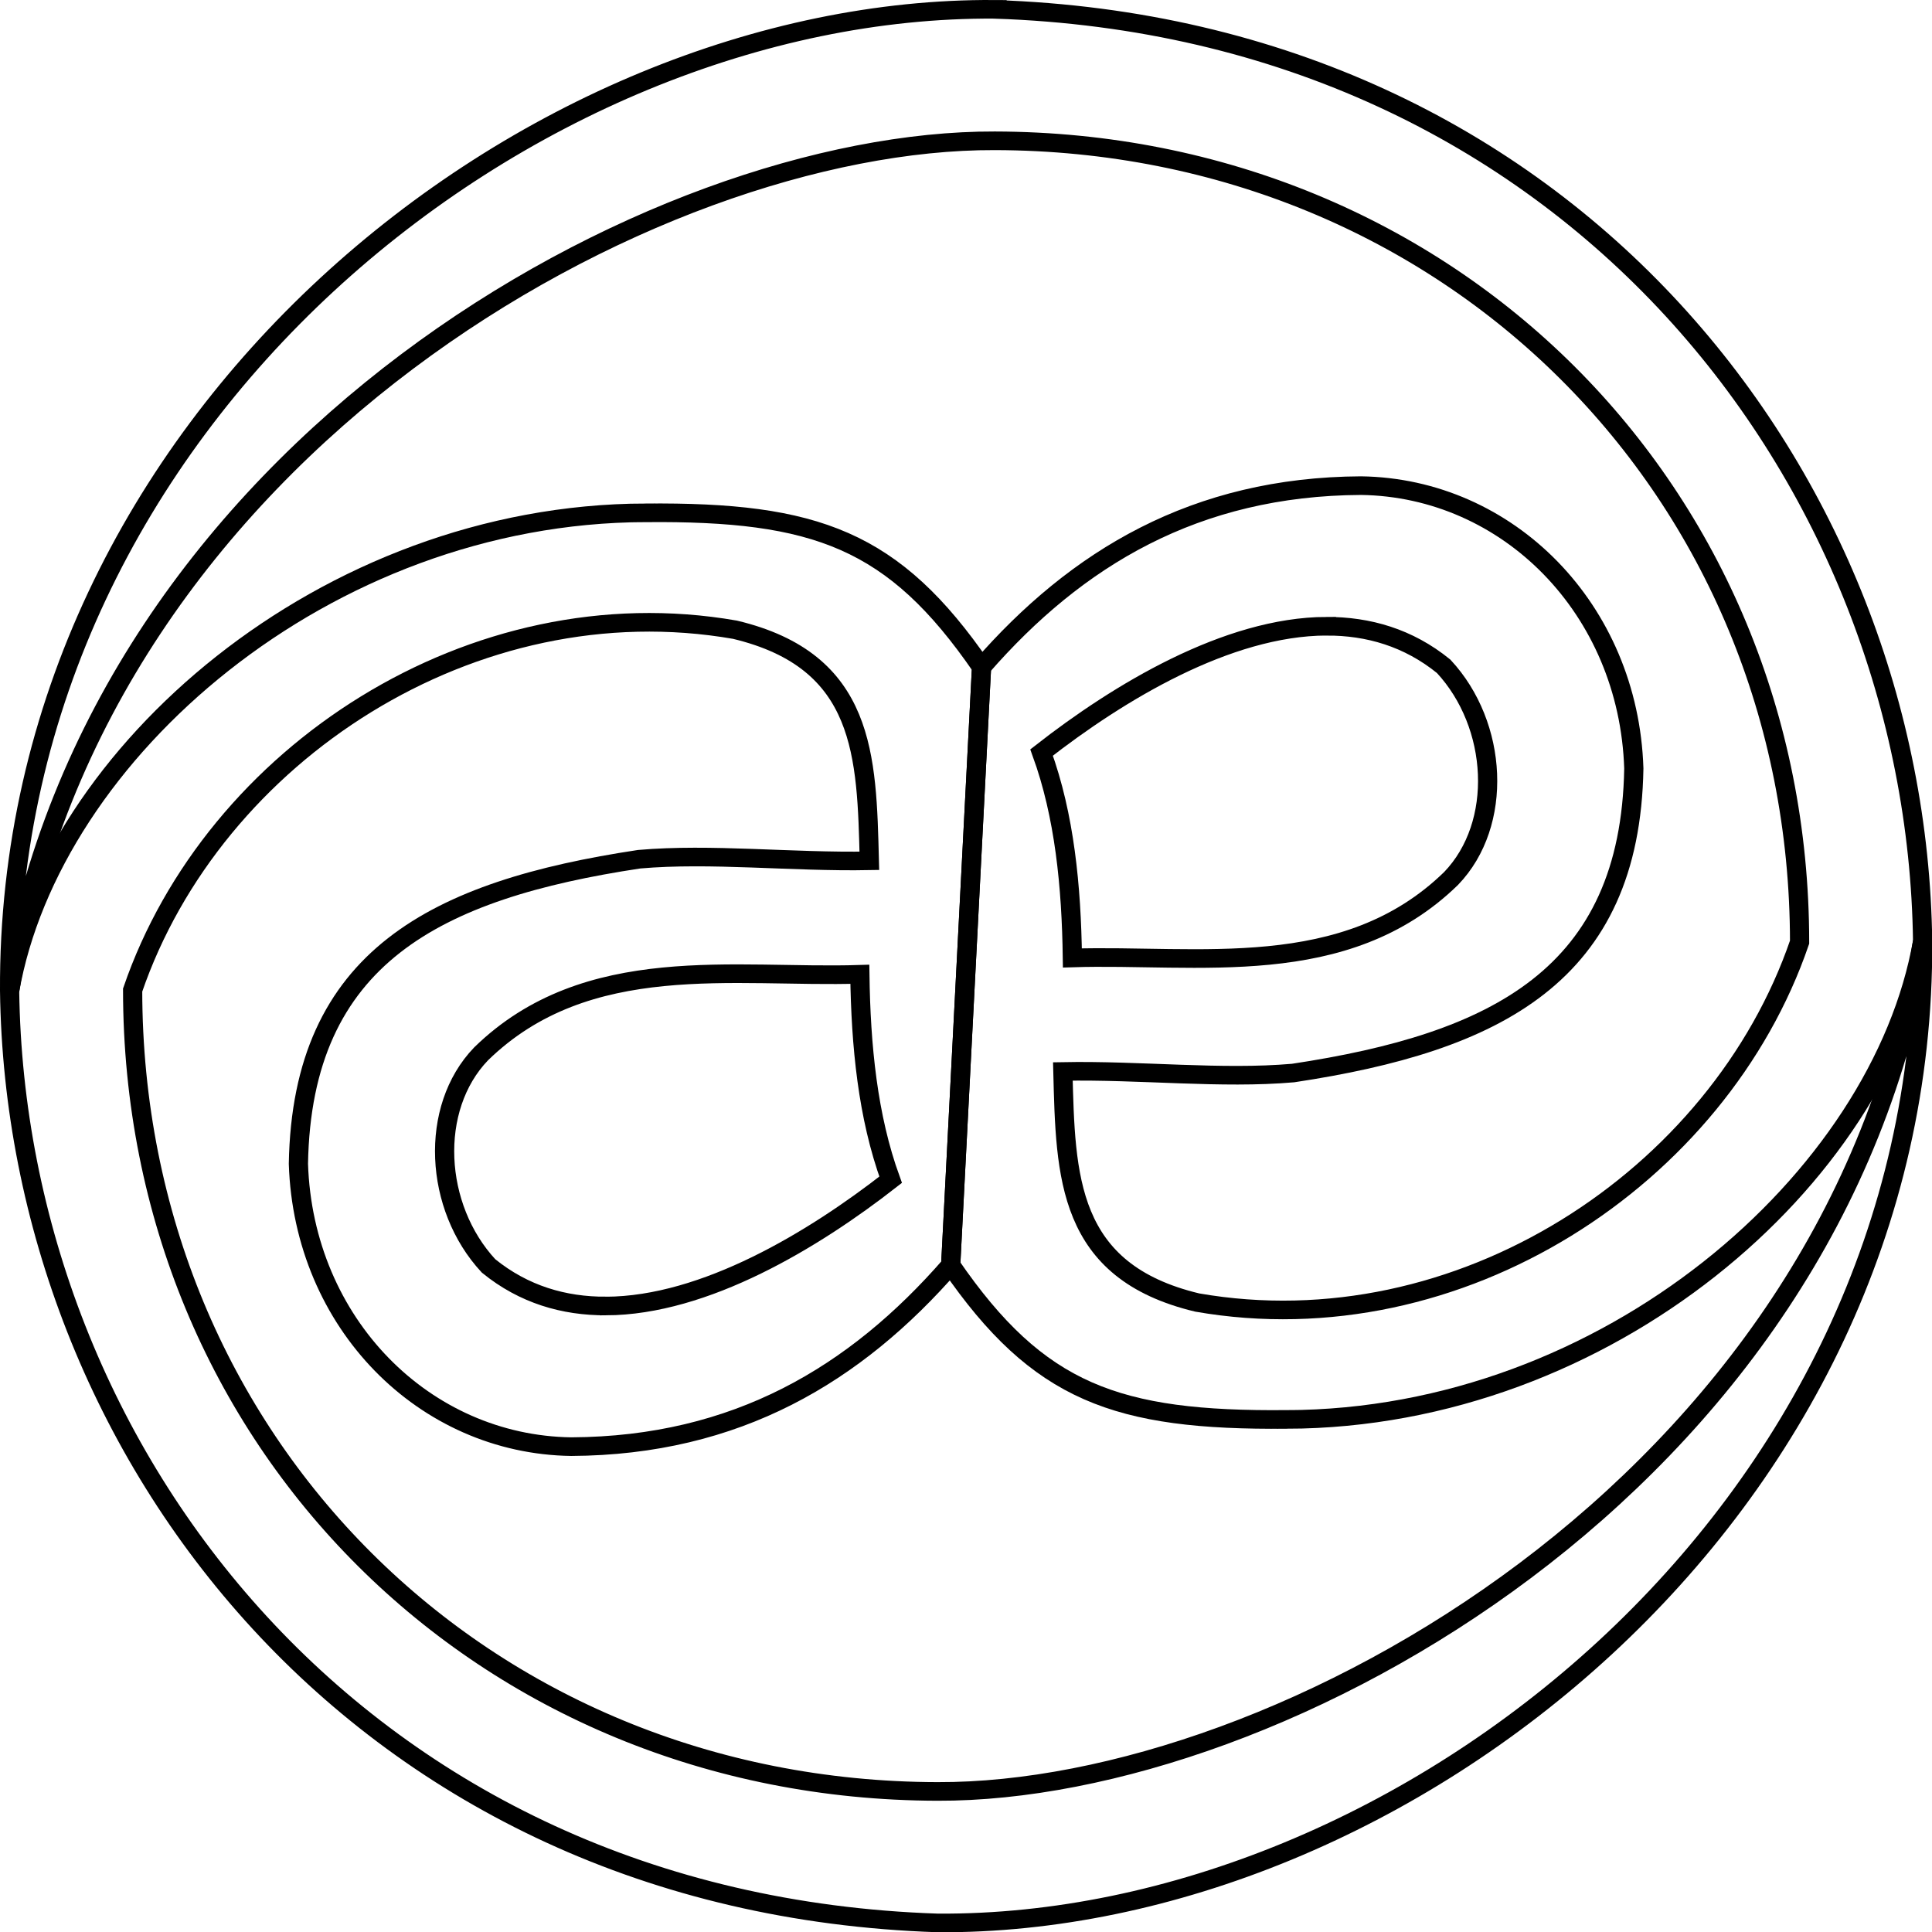<svg xmlns="http://www.w3.org/2000/svg" viewBox="0 0 512 512">
  <g stroke="#000" stroke-width="1.31" fill="none">
    <path d="M67.935 1.503C36.31 1.286.56 30.368.768 70.596c5.948-38.23 43.905-59.924 67.185-59.838 30.992.07 54.872 24.676 54.885 56.406C117.326 83.774 99.6 95.738 81.76 92.53c-8.908-2.198-8.979-8.889-9.163-16.266 5.314-.102 10.798.553 15.701.112 13.84-2.155 22.99-6.88 23.235-21.437-.35-11.238-8.588-19.768-18.607-19.909-11.28.06-19.388 5.09-25.876 12.775l-2.104 42.093c5.99 8.993 11.313 10.963 22.91 10.86v.002c21.896-.066 40.537-16.963 43.372-33.654-.41-32.463-23.993-64.265-63.293-65.602zm22.631 43.424c2.856-.01 5.595.804 8 2.822 3.715 4.13 4.085 11.093.506 14.931-7.227 7.272-17.317 5.313-25.827 5.595-.066-5.016-.528-10.005-2.1-14.459 5.235-4.222 12.658-8.866 19.421-8.89z" transform="matrix(3.886 0 0 3.765 -.438 -3.19)"/>
    <path d="M64.061 136.198c31.626.217 67.375-28.865 67.167-69.093-5.948 38.23-43.905 59.924-67.185 59.838-30.992-.07-54.873-24.676-54.885-56.407 5.512-16.61 23.24-28.573 41.078-25.364 8.908 2.198 8.978 8.89 9.162 16.266-5.313.102-10.797-.553-15.7-.112-13.839 2.155-22.99 6.88-23.235 21.437.35 11.238 8.587 19.768 18.607 19.91 11.28-.06 19.387-5.09 25.876-12.776l2.104-42.093c-5.99-8.993-11.313-10.963-22.91-10.86v-.002C22.244 37.008 3.603 53.905.768 70.596c.411 32.463 23.993 64.265 63.293 65.602zM41.43 92.774c-2.855.01-5.594-.804-8-2.822-3.714-4.13-4.084-11.094-.505-14.93 7.227-7.273 17.316-5.314 25.826-5.596.067 5.016.53 10.005 2.1 14.46-5.234 4.221-12.657 8.865-19.42 8.89z" transform="matrix(3.886 0 0 3.765 -.438 -3.19)"/>
  </g>
</svg>
